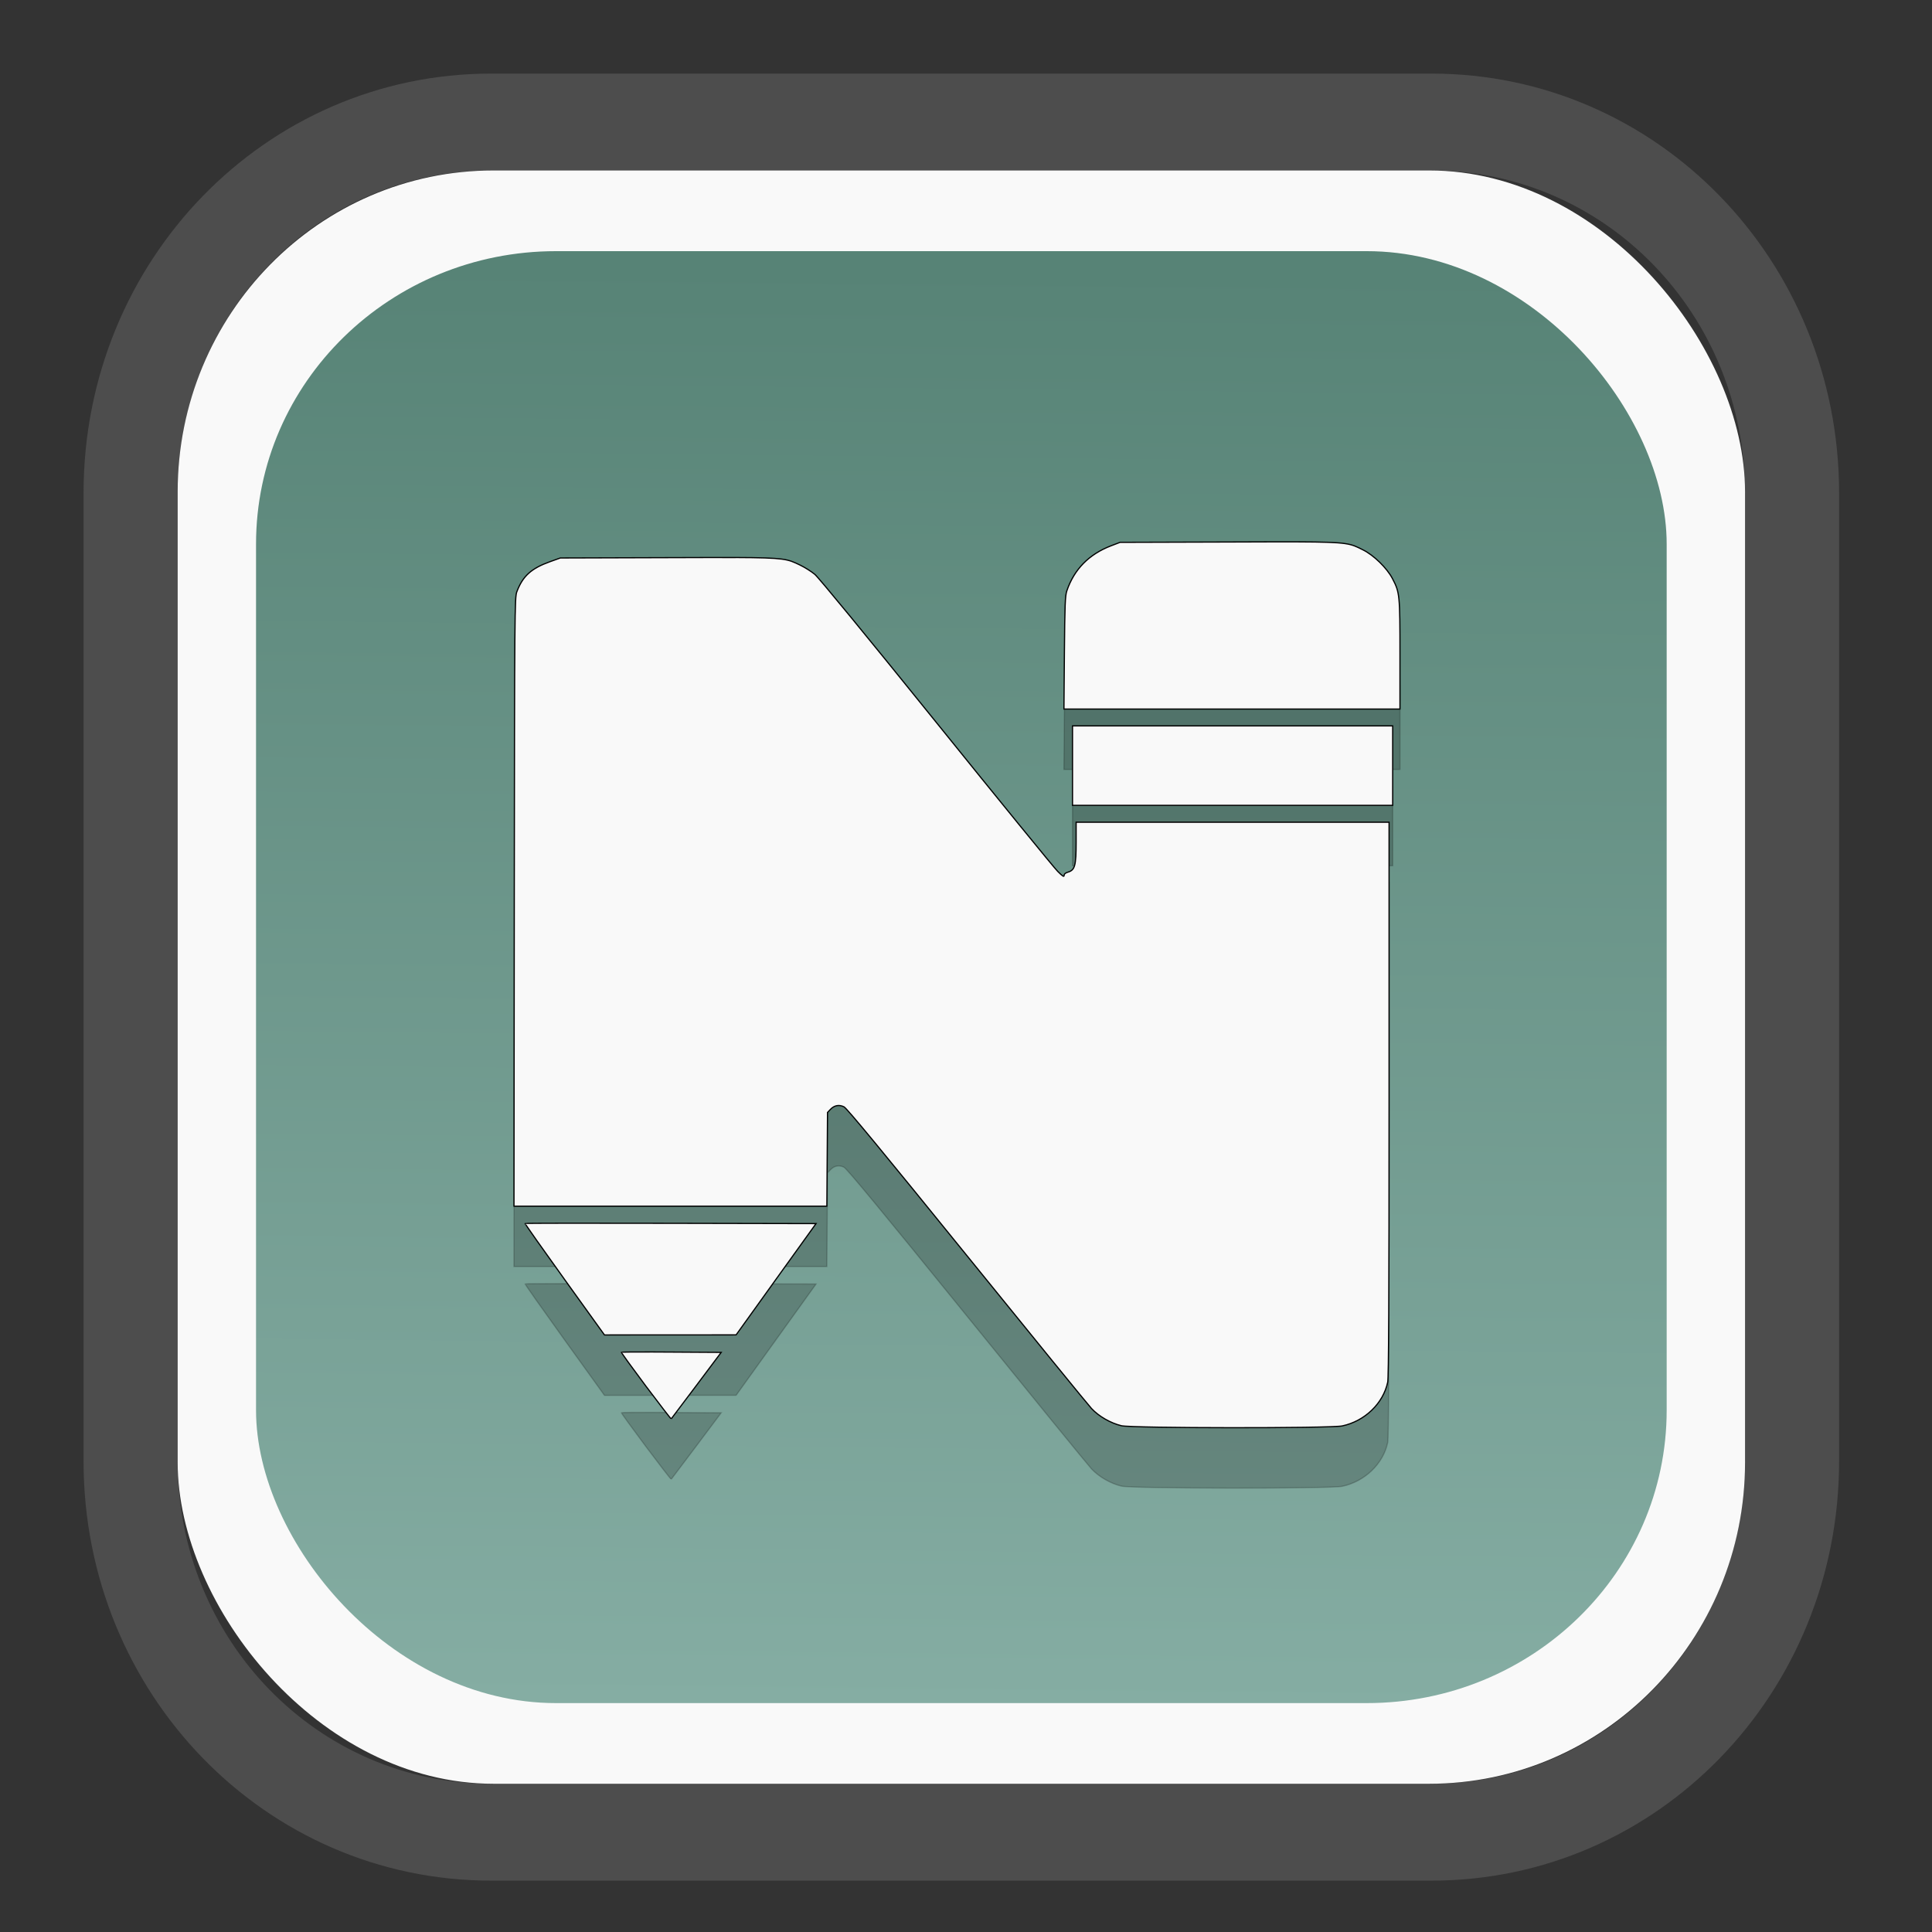 <?xml version="1.0" encoding="UTF-8" standalone="no"?>
<svg
   width="64"
   height="64"
   version="1.1"
   id="svg73"
   sodipodi:docname="scribus.svg"
   inkscape:version="1.3.2 (091e20ef0f, 2023-11-25)"
   xmlns:inkscape="http://www.inkscape.org/namespaces/inkscape"
   xmlns:sodipodi="http://sodipodi.sourceforge.net/DTD/sodipodi-0.dtd"
   xmlns:xlink="http://www.w3.org/1999/xlink"
   xmlns="http://www.w3.org/2000/svg"
   xmlns:svg="http://www.w3.org/2000/svg"
   xmlns:rdf="http://www.w3.org/1999/02/22-rdf-syntax-ns#"
   xmlns:cc="http://creativecommons.org/ns#"
   xmlns:dc="http://purl.org/dc/elements/1.1/">
  <rect width="100%" height="100%" fill="#333333" stroke="none"/>
  <sodipodi:namedview
     pagecolor="#f5f7fa"
     bordercolor="#666666"
     borderopacity="1"
     objecttolerance="10"
     gridtolerance="10"
     guidetolerance="10"
     inkscape:pageopacity="0"
     inkscape:pageshadow="2"
     inkscape:window-width="1377"
     inkscape:window-height="886"
     id="namedview75"
     showgrid="false"
     inkscape:zoom="6.2890624"
     inkscape:cx="30.370187"
     inkscape:cy="48.417392"
     inkscape:window-x="55"
     inkscape:window-y="98"
     inkscape:window-maximized="0"
     inkscape:current-layer="g877"
     inkscape:document-rotation="0"
     inkscape:pagecheckerboard="0"
     inkscape:showpageshadow="2"
     inkscape:deskcolor="#d1d1d1" />
  <defs
     id="defs29">
    <linearGradient
       id="linearGradient5"
       inkscape:collect="always">
      <stop
         style="stop-color:#578376;stop-opacity:1;"
         offset="0"
         id="stop5" />
      <stop
         style="stop-color:#85ada3;stop-opacity:1;"
         offset="1"
         id="stop6" />
    </linearGradient>
    <inkscape:path-effect
       effect="powerclip"
       id="path-effect1980"
       is_visible="true"
       lpeversion="1"
       inverse="true"
       flatten="false"
       hide_clip="false"
       message="Use fill-rule evenodd on &lt;b&gt;fill and stroke&lt;/b&gt; dialog if no flatten result after convert clip to paths." />
    <clipPath
       clipPathUnits="userSpaceOnUse"
       id="clipPath1976">
      <rect
         x="9.678"
         y="9.925"
         width="43.343"
         height="44.613"
         rx="8.669"
         ry="8.923"
         fill="url(#linearGradient862)"
         stroke-width="2.968"
         id="rect1978"
         style="display:none;fill:#333333;fill-opacity:1"
         d="m 18.347,9.925 h 26.005 c 4.803,0 8.669,3.98 8.669,8.923 v 26.767 c 0,4.943 -3.866,8.923 -8.669,8.923 h -26.005 c -4.803,0 -8.669,-3.98 -8.669,-8.923 V 18.848 c 0,-4.943 3.866,-8.923 8.669,-8.923 z" />
      <path
         id="lpe_path-effect1980"
         style="fill:#333333;fill-opacity:1"
         class="powerclip"
         d="M 2.076,2.246 H 60.624 V 62.217 H 2.076 Z M 18.347,9.925 c -4.803,0 -8.669,3.98 -8.669,8.923 v 26.767 c 0,4.943 3.866,8.923 8.669,8.923 h 26.005 c 4.803,0 8.669,-3.98 8.669,-8.923 V 18.848 c 0,-4.943 -3.866,-8.923 -8.669,-8.923 z" />
    </clipPath>
    <linearGradient
       inkscape:collect="always"
       xlink:href="#linearGradient5"
       id="linearGradient6"
       x1="33.786"
       y1="12.971"
       x2="33.376"
       y2="52.289"
       gradientUnits="userSpaceOnUse"
       gradientTransform="matrix(1.1,0,0,1.1,-3.185,-3.234)" />
    <linearGradient
       id="d"
       y1="1050.34"
       y2="1038.36"
       gradientUnits="userSpaceOnUse"
       x2="0"
       gradientTransform="matrix(-2.577,0,0,2.581,52,-2661.74)">
      <stop
         stop-color="#c61423"
         id="stop7" />
      <stop
         offset="1"
         stop-color="#dc2b41"
         id="stop8" />
    </linearGradient>
    <linearGradient
       xlink:href="#linearGradient4144"
       id="linearGradient4150"
       x1="14.023"
       y1="8.129"
       x2="27.879"
       y2="34.944"
       gradientUnits="userSpaceOnUse"
       gradientTransform="matrix(0.909,0,0,0.909,10.412,11.299)" />
    <linearGradient
       id="linearGradient4144">
      <stop
         style="stop-color:#ffffff;stop-opacity:1;"
         offset="0"
         id="stop1" />
      <stop
         style="stop-color:#eea9a9;stop-opacity:1"
         offset="1"
         id="stop2" />
    </linearGradient>
  </defs>
  <g
     id="g877"
     transform="matrix(1.1,0,0,1.1,-3.185,-3.207)">
    <path
       d="m 18.347,7.246 c -6.244,0 -11.271,5.174 -11.271,11.602 v 26.767 c 0,6.427 5.027,11.602 11.271,11.602 h 26.005 c 6.244,0 11.271,-5.174 11.271,-11.602 V 18.848 c 0,-6.427 -5.027,-11.602 -11.271,-11.602 z"
       fill="url(#linearGradient910)"
       stroke-width="3.324"
       id="path33"
       style="fill:#4d4d4d;fill-opacity:1"
       clip-path="url(#clipPath1976)"
       inkscape:path-effect="#path-effect1980"
       inkscape:original-d="m 18.347203,7.2464043 c -6.244452,0 -11.2714308,5.1741617 -11.2714308,11.6016437 v 26.767119 c 0,6.427394 5.0268918,11.601644 11.2714308,11.601644 h 26.005262 c 6.244452,0 11.271431,-5.174161 11.271431,-11.601644 V 18.848048 c 0,-6.427393 -5.026893,-11.6016437 -11.271431,-11.6016437 z"
       transform="matrix(1.089,0,0,1.089,-2.294,-2.759)" />
    <rect
       x="8.246"
       y="8.049"
       width="47.201"
       height="48.584"
       rx="9.512"
       ry="9.678"
       fill="url(#linearGradient862)"
       stroke-width="3.232"
       id="rect35-7"
       style="opacity:1;fill:#f9f9f9;fill-opacity:1" />
    <rect
       x="10.606"
       y="10.479"
       width="42.481"
       height="43.725"
       rx="9.034"
       ry="8.82"
       fill="url(#linearGradient862)"
       stroke-width="2.909"
       id="rect35-7-3"
       style="fill:url(#linearGradient6)" />
    <path
       id="path16-2"
       style="fill:#000000;stroke:#000000;stroke-width:0.036;opacity:0.2"
       d="m 41.985,21.052 c -0.51,-0.002 -1.187,8.91e-4 -2.097,0.004 l -3.262,0.01 -0.272,0.104 c -0.665,0.256 -1.109,0.708 -1.33,1.353 -0.051,0.149 -0.062,0.414 -0.074,1.868 l -0.014,1.695 h 5.059 5.06 v -1.642 c 0,-1.809 -0.007,-1.867 -0.227,-2.288 -0.166,-0.316 -0.562,-0.703 -0.888,-0.864 -0.383,-0.191 -0.423,-0.234 -1.954,-0.24 z m -16.943,0.472 c -0.503,-0.002 -1.168,9e-6 -2.058,0.003 l -3.214,0.01 -0.31,0.111 c -0.567,0.203 -0.823,0.435 -1.001,0.909 -0.063,0.169 -0.067,0.566 -0.076,9.338 l -0.009,9.162 h 4.711 4.711 l 0.01,-1.411 0.01,-1.411 0.087,-0.092 c 0.116,-0.123 0.262,-0.151 0.41,-0.077 0.085,0.042 1.153,1.335 3.69,4.467 1.964,2.425 3.657,4.503 3.763,4.617 0.219,0.236 0.573,0.44 0.9,0.519 0.313,0.076 6.295,0.081 6.651,0.006 0.679,-0.144 1.234,-0.678 1.369,-1.318 0.029,-0.138 0.041,-2.532 0.041,-8.527 v -8.336 h -4.712 -4.712 v 0.608 c -6.5e-5,0.701 -0.036,0.834 -0.244,0.895 -0.079,0.023 -0.118,0.057 -0.118,0.103 0,0.051 -0.049,0.019 -0.194,-0.126 C 34.64,30.868 32.993,28.848 31.088,26.485 28.932,23.812 27.551,22.129 27.431,22.029 27.325,21.942 27.123,21.815 26.982,21.748 26.611,21.571 26.552,21.529 25.042,21.524 Z m 10.152,5.07 v 1.196 1.196 h 4.821 4.821 V 27.79 26.594 H 40.015 Z M 20.005,41.571 c -0.795,9.9e-4 -1.291,0.004 -1.295,0.009 -0.008,0.008 0.526,0.766 1.187,1.685 l 1.202,1.671 1.982,-9.9e-4 1.982,-9.9e-4 1.203,-1.676 1.204,-1.675 -4.373,-0.009 c -1.202,-0.003 -2.297,-0.004 -3.092,-0.003 z m 2.534,3.878 c -0.538,-0.001 -0.922,0.002 -0.929,0.009 -0.009,0.009 0.323,0.466 0.735,1.017 0.413,0.551 0.757,0.996 0.764,0.988 0.008,-0.008 0.35,-0.461 0.76,-1.008 l 0.745,-0.994 -1.494,-0.009 c -0.205,-0.001 -0.402,-0.002 -0.581,-0.003 z" />
    <path
       id="path16"
       style="fill:#f9f9f9;stroke:#000000;stroke-width:0.036"
       d="m 41.985,19.234 c -0.51,-0.002 -1.187,8.91e-4 -2.097,0.004 l -3.262,0.01 -0.272,0.104 c -0.665,0.256 -1.109,0.708 -1.33,1.353 -0.051,0.149 -0.062,0.414 -0.074,1.868 l -0.014,1.695 h 5.059 5.06 v -1.642 c 0,-1.809 -0.007,-1.867 -0.227,-2.288 -0.166,-0.316 -0.562,-0.703 -0.888,-0.864 -0.383,-0.191 -0.423,-0.234 -1.954,-0.24 z m -16.943,0.472 c -0.503,-0.002 -1.168,9e-6 -2.058,0.003 l -3.214,0.01 -0.31,0.111 c -0.567,0.203 -0.823,0.435 -1.001,0.909 -0.063,0.169 -0.067,0.566 -0.076,9.338 l -0.009,9.162 h 4.711 4.711 l 0.01,-1.411 0.01,-1.411 0.087,-0.092 c 0.116,-0.123 0.262,-0.151 0.41,-0.077 0.085,0.042 1.153,1.335 3.69,4.467 1.964,2.425 3.657,4.503 3.763,4.617 0.219,0.236 0.573,0.44 0.9,0.519 0.313,0.076 6.295,0.081 6.651,0.006 0.679,-0.144 1.234,-0.678 1.369,-1.318 0.029,-0.138 0.041,-2.532 0.041,-8.527 v -8.336 h -4.712 -4.712 v 0.608 c -6.5e-5,0.701 -0.036,0.834 -0.244,0.895 -0.079,0.023 -0.118,0.057 -0.118,0.103 0,0.051 -0.049,0.019 -0.194,-0.126 -0.107,-0.106 -1.753,-2.126 -3.658,-4.489 -2.156,-2.673 -3.537,-4.356 -3.657,-4.456 -0.106,-0.088 -0.308,-0.214 -0.448,-0.281 -0.371,-0.177 -0.431,-0.219 -1.94,-0.225 z m 10.152,5.07 v 1.196 1.196 h 4.821 4.821 V 25.972 24.776 H 40.015 Z M 20.005,39.752 c -0.795,9.9e-4 -1.291,0.004 -1.295,0.009 -0.008,0.008 0.526,0.766 1.187,1.685 l 1.202,1.671 1.982,-9.9e-4 1.982,-9.9e-4 1.203,-1.676 1.204,-1.675 -4.373,-0.009 c -1.202,-0.003 -2.297,-0.004 -3.092,-0.003 z m 2.534,3.878 c -0.538,-0.001 -0.922,0.002 -0.929,0.009 -0.009,0.009 0.323,0.466 0.735,1.017 0.413,0.551 0.757,0.996 0.764,0.988 0.008,-0.008 0.35,-0.461 0.76,-1.008 l 0.745,-0.994 -1.494,-0.009 c -0.205,-0.001 -0.402,-0.002 -0.581,-0.003 z" />
    <path
       style="fill:#f5f7fa;stroke-width:0.204;fill-opacity:1"
       d=""
       id="path3" />
  </g>
</svg>

